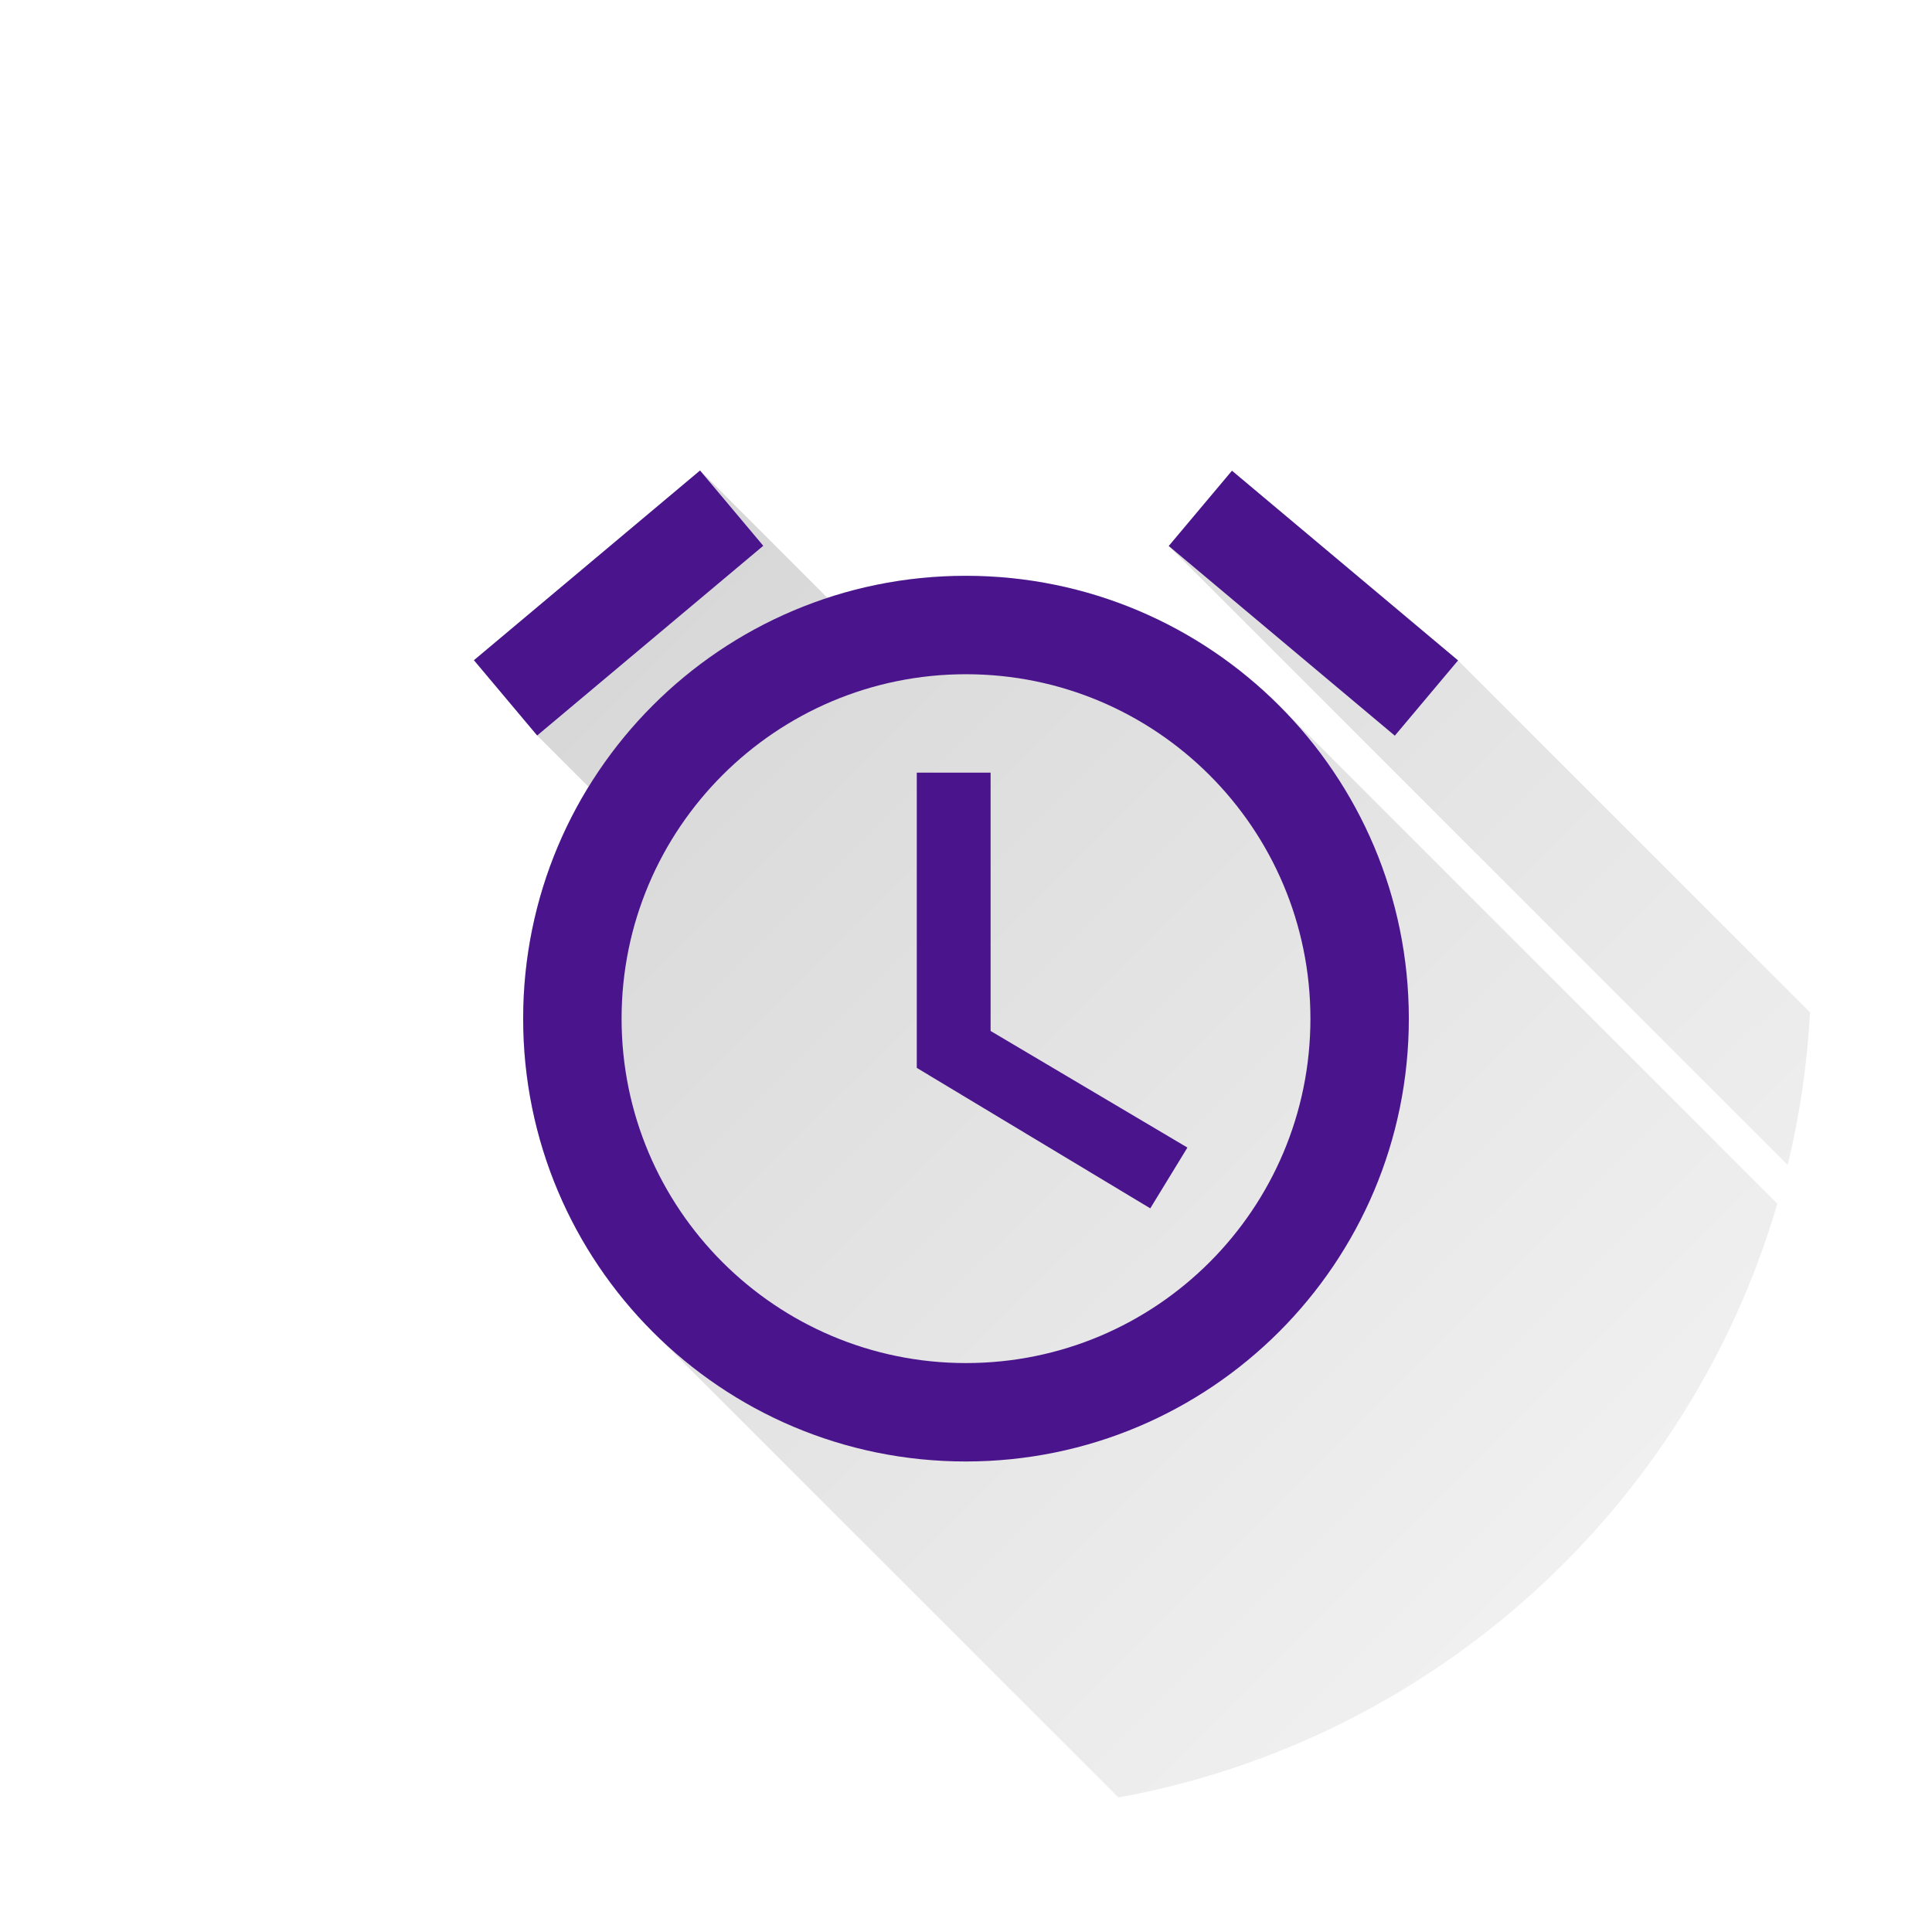 <svg version="1.1" xmlns="http://www.w3.org/2000/svg" xmlns:xlink="http://www.w3.org/1999/xlink" width="48" height="48"><defs><linearGradient x1="11.775" y1="11.69" x2="53.195" y2="53.281" gradientUnits="userSpaceOnUse" id="color-1"><stop offset="0" stop-color="#000000" stop-opacity="0.17"></stop><stop offset="1" stop-color="#000000" stop-opacity="0"></stop></linearGradient><filter id="dropshadow-base"><feColorMatrix type="matrix" values="0 0 0 0 0  0 0 0 0 0  0 0 0 0 0  0 0 0 .8 0"></feColorMatrix> <feOffset dx="0" dy="1"></feOffset> <feGaussianBlur stdDeviation="1"></feGaussianBlur> <feComposite in="SourceGraphic"></feComposite></filter><filter id="dropshadow-banner" x="-10%" y="-10%" width="120%" height="130%"><feColorMatrix type="matrix" values="0 0 0 0 0  0 0 0 0 0  0 0 0 0 0  0 0 0 .4 0"></feColorMatrix> <feOffset dx="0" dy="1"></feOffset> <feGaussianBlur stdDeviation="0.5"></feGaussianBlur> <feComposite in="SourceGraphic"></feComposite></filter></defs><g fill="none" fill-rule="nonzero" stroke="none" stroke-width="none" stroke-linecap="butt" stroke-linejoin="miter" stroke-miterlimit="10" stroke-dasharray="" stroke-dashoffset="0" font-family="none" font-weight="none" font-size="none" text-anchor="none" style="mix-blend-mode: normal"><path d="M3,24c0,-11.598 9.402,-21 21,-21c11.598,0 21,9.402 21,21c0,11.598 -9.402,21 -21,21c-11.598,0 -21,-9.402 -21,-21z" id="base 1 1" fill="#ffffff" stroke-width="1" filter="url(#dropshadow-base)"></path><path d="M29.037,13.566l15.378,15.378c0.296,-1.225 0.484,-2.493 0.554,-3.792l-8.744,-8.744l-5.617,-4.713zM11.775,16.402l1.571,1.87l1.275,1.275c-1.03,1.675 -1.624,3.648 -1.624,5.76c0,3.04 1.23,5.793 3.222,7.784l11.567,11.567c7.842,-1.428 14.164,-7.211 16.371,-14.752l-12.377,-12.377c-1.992,-1.992 -4.745,-3.224 -7.786,-3.224c-1.201,0 -2.357,0.192 -3.438,0.547l-3.163,-3.163z" fill="url(#color-1)" stroke-width="1"></path><path d="M36.225,16.408l-5.617,-4.713l-1.571,1.87l5.617,4.713zM18.963,13.56l-1.571,-1.87l-5.617,4.713l1.571,1.87zM24.611,19.196h-1.834v7.335l5.801,3.49l0.923,-1.51l-4.89,-2.897zM23.994,14.306c-6.082,0 -10.996,4.927 -10.996,11.002c0,6.076 4.914,11.002 10.996,11.002c6.082,0 11.008,-4.927 11.008,-11.002c0,-6.076 -4.927,-11.002 -11.008,-11.002zM24,33.865c-4.725,0 -8.557,-3.832 -8.557,-8.557c0,-4.725 3.832,-8.557 8.557,-8.557c4.725,0 8.557,3.832 8.557,8.557c0,4.725 -3.826,8.557 -8.557,8.557z" fill="#4a148c" stroke-width="0"></path></g></svg>